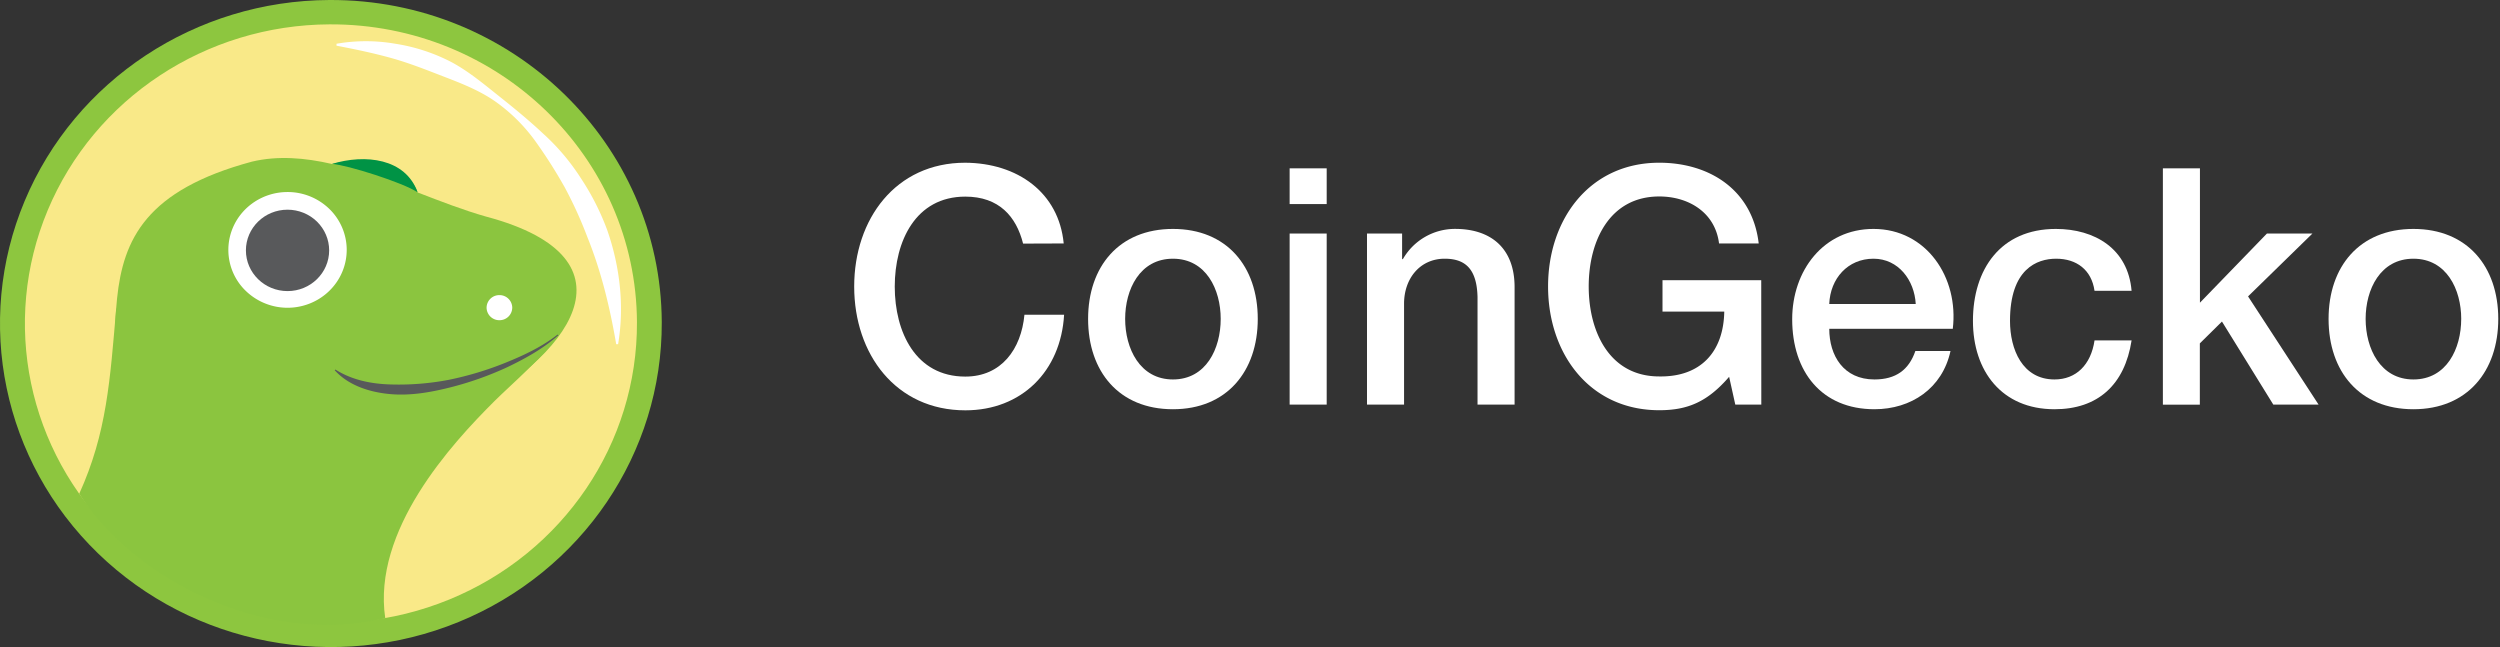 <svg width="170" height="44" xmlns="http://www.w3.org/2000/svg"><rect width="100%" height="100%" fill="#333333" stroke="none"/><g id="Page-1" stroke="none" stroke-width="1" fill="none" fill-rule="evenodd"><g id="Home" transform="translate(-854 -1984)" fill-rule="nonzero"><g id="CoinGecko-WhiteText" transform="translate(854 1984)"><g id="Coin_Gecko_Vector_Text" transform="translate(58 11)" fill="#FFF"><path d="M11.57 5.565C11.105 3.72 9.933 2.37 7.64 2.37c-3.383 0-4.797 3.037-4.797 6.118 0 3.082 1.414 6.12 4.797 6.12 2.456 0 3.802-1.866 4.022-4.206h2.697c-.221 3.846-2.895 6.5-6.714 6.5-4.73 0-7.56-3.825-7.56-8.415 0-4.59 2.82-8.422 7.55-8.422C11.193.087 14 2.09 14.332 5.555l-2.762.01z" id="Path"/><path d="M15.991 10.685c0-3.555 2.1-6.118 5.769-6.118 3.67 0 5.768 2.563 5.768 6.118s-2.099 6.143-5.768 6.143c-3.67 0-5.769-2.565-5.769-6.143zm9.017 0c0-2-.993-4.093-3.248-4.093-2.255 0-3.249 2.091-3.249 4.093s.994 4.118 3.249 4.118 3.248-2.093 3.248-4.118zM29.695.448h2.52v2.43h-2.52V.448zm0 4.434h2.52v11.631h-2.52V4.882z" id="Shape"/><path d="M34.956 4.882h2.387v1.71l.044.045a4.08 4.08 0 013.56-2.072c2.476 0 4.045 1.35 4.045 3.958v7.989h-2.52V9.2c-.045-1.822-.752-2.608-2.232-2.608-1.68 0-2.764 1.348-2.764 3.058v6.863h-2.52V4.882zm26.813 11.631H60l-.419-1.89c-1.474 1.71-2.83 2.272-4.748 2.272-4.728.003-7.564-3.83-7.564-8.415 0-4.585 2.836-8.415 7.56-8.415 3.439 0 6.344 1.867 6.763 5.49h-2.697C58.63 3.44 56.819 2.36 54.829 2.36c-3.383 0-4.797 3.037-4.797 6.118 0 3.082 1.414 6.12 4.797 6.12 2.828.045 4.375-1.686 4.421-4.41h-4.2V8.053h6.714l.005 8.46z" id="Path"/><path d="M66.39 11.36c0 1.823.972 3.443 3.071 3.443 1.46 0 2.343-.653 2.784-1.935h2.389c-.552 2.542-2.674 3.96-5.173 3.96-3.58 0-5.592-2.543-5.592-6.12 0-3.308 2.13-6.141 5.527-6.141 3.602 0 5.813 3.306 5.393 6.793h-8.4zm5.88-1.687c-.089-1.62-1.173-3.081-2.874-3.081-1.747 0-2.94 1.348-3.007 3.081h5.88z" id="Shape"/><path d="M84.427 8.773c-.2-1.418-1.216-2.181-2.608-2.181-1.31 0-3.139.696-3.139 4.228 0 1.935.84 3.983 3.028 3.983 1.459 0 2.475-.99 2.72-2.655h2.52c-.466 3.015-2.293 4.68-5.24 4.68-3.581 0-5.548-2.588-5.548-6.008 0-3.51 1.88-6.253 5.636-6.253 2.653 0 4.912 1.35 5.151 4.206h-2.52zM89.076.448h2.52v9.135l4.554-4.701h3.094l-4.376 4.273 4.796 7.358h-3.079l-3.492-5.648-1.504 1.485v4.167h-2.513z" id="Path"/><path d="M100.343 10.685c0-3.555 2.1-6.118 5.769-6.118 3.67 0 5.77 2.563 5.77 6.118s-2.1 6.143-5.77 6.143c-3.67 0-5.769-2.565-5.769-6.143zm9.02 0c0-2-.996-4.093-3.251-4.093s-3.249 2.091-3.249 4.093.994 4.118 3.249 4.118 3.25-2.093 3.25-4.118z" id="Shape"/></g><g id="Coin_Gecko_AI"><path d="M45 21.903c.04 8.898-5.406 16.944-13.798 20.385-8.392 3.441-18.079 1.6-24.542-4.664C.197 31.36-1.77 21.905 1.675 13.67 5.121 5.434 13.302.039 22.402 0 34.828-.053 44.945 9.753 45 21.903z" id="Path" fill="#8DC63F"/><path d="M43.313 21.91c.038 8.23-4.998 15.672-12.76 18.856-7.76 3.183-16.72 1.482-22.697-4.311-5.979-5.793-7.8-14.537-4.613-22.154C6.429 6.684 13.993 1.693 22.41 1.656c11.492-.049 20.85 9.018 20.903 20.255z" id="Path" fill="#F9E988"/><path d="M22.883 2.975a11.68 11.68 0 014 0c1.335.207 2.626.63 3.82 1.251 1.187.638 2.212 1.504 3.233 2.315 1.02.811 2.036 1.642 3.003 2.55a14.966 14.966 0 012.562 3.03 17.077 17.077 0 011.793 3.534c.869 2.497 1.17 5.186.737 7.751h-.129c-.435-2.543-1.025-4.966-1.956-7.271a28.063 28.063 0 00-1.54-3.388 33.178 33.178 0 00-2.024-3.177 11.657 11.657 0 00-2.714-2.678c-1.056-.737-2.27-1.213-3.446-1.666-1.176-.453-2.342-.922-3.568-1.266s-2.471-.603-3.772-.853l.001-.132z" id="Path" fill="#FFF"/><path d="M33.055 14.729c-1.51-.427-3.075-1.033-4.66-1.645-.09-.39-.443-.874-1.155-1.465-1.036-.879-2.98-.857-4.662-.468-1.855-.427-3.688-.578-5.447-.159-14.389 3.876-6.23 13.33-11.513 22.835.752 1.56 8.854 10.656 20.577 8.215 0 0-4.01-9.42 5.038-13.941 7.338-3.681 12.64-10.491 1.822-13.372z" id="Path" fill="#8BC53F"/><path d="M34.833 20.916a.863.863 0 01-.868.858.863.863 0 01-.877-.849.863.863 0 01.867-.857.865.865 0 01.878.848z" id="Path" fill="#FFF"/><path d="M22.578 11.145c1.049.073 4.84 1.275 5.818 1.932-.816-2.311-3.56-2.619-5.818-1.932z" id="Path" fill="#009345"/><path d="M23.576 16.991c0 1.592-.98 3.027-2.483 3.636a4.091 4.091 0 01-4.386-.852 3.87 3.87 0 01-.873-4.288c.623-1.47 2.09-2.429 3.718-2.429a4.07 4.07 0 012.845 1.151 3.89 3.89 0 011.18 2.782z" id="Path" fill="#FFF"/><path d="M22.383 17.026c0 1.529-1.268 2.768-2.83 2.768-1.564 0-2.831-1.24-2.831-2.768 0-1.528 1.267-2.767 2.83-2.767.75 0 1.47.291 2.002.81.53.52.829 1.223.829 1.957z" id="Path" fill="#58595B"/><path d="M38.092 22.65c-3.261 2.247-6.969 3.95-12.228 3.95-2.462 0-2.961-2.55-4.588-1.303-.84.647-3.801 2.095-6.15 1.985-2.35-.11-6.159-1.458-7.22-6.361-.42 4.903-.636 8.516-2.519 12.656 3.75 5.872 12.691 10.4 20.808 8.45-.873-5.955 4.449-11.787 7.447-14.77 1.142-1.131 3.31-2.976 4.45-4.61v.003z" id="Path" fill="#8BC53F"/><path d="M37.965 22.797c-1.013.902-2.218 1.57-3.444 2.16a22.21 22.21 0 01-3.864 1.376c-1.33.336-2.718.59-4.123.466-1.406-.125-2.842-.592-3.773-1.622l.044-.05c1.141.725 2.459.98 3.77 1.016 1.328.04 2.657-.067 3.961-.319a21.991 21.991 0 003.85-1.163c1.244-.502 2.475-1.084 3.535-1.913l.044.05z" id="Path" fill="#58595B"/></g></g></g></g></svg>